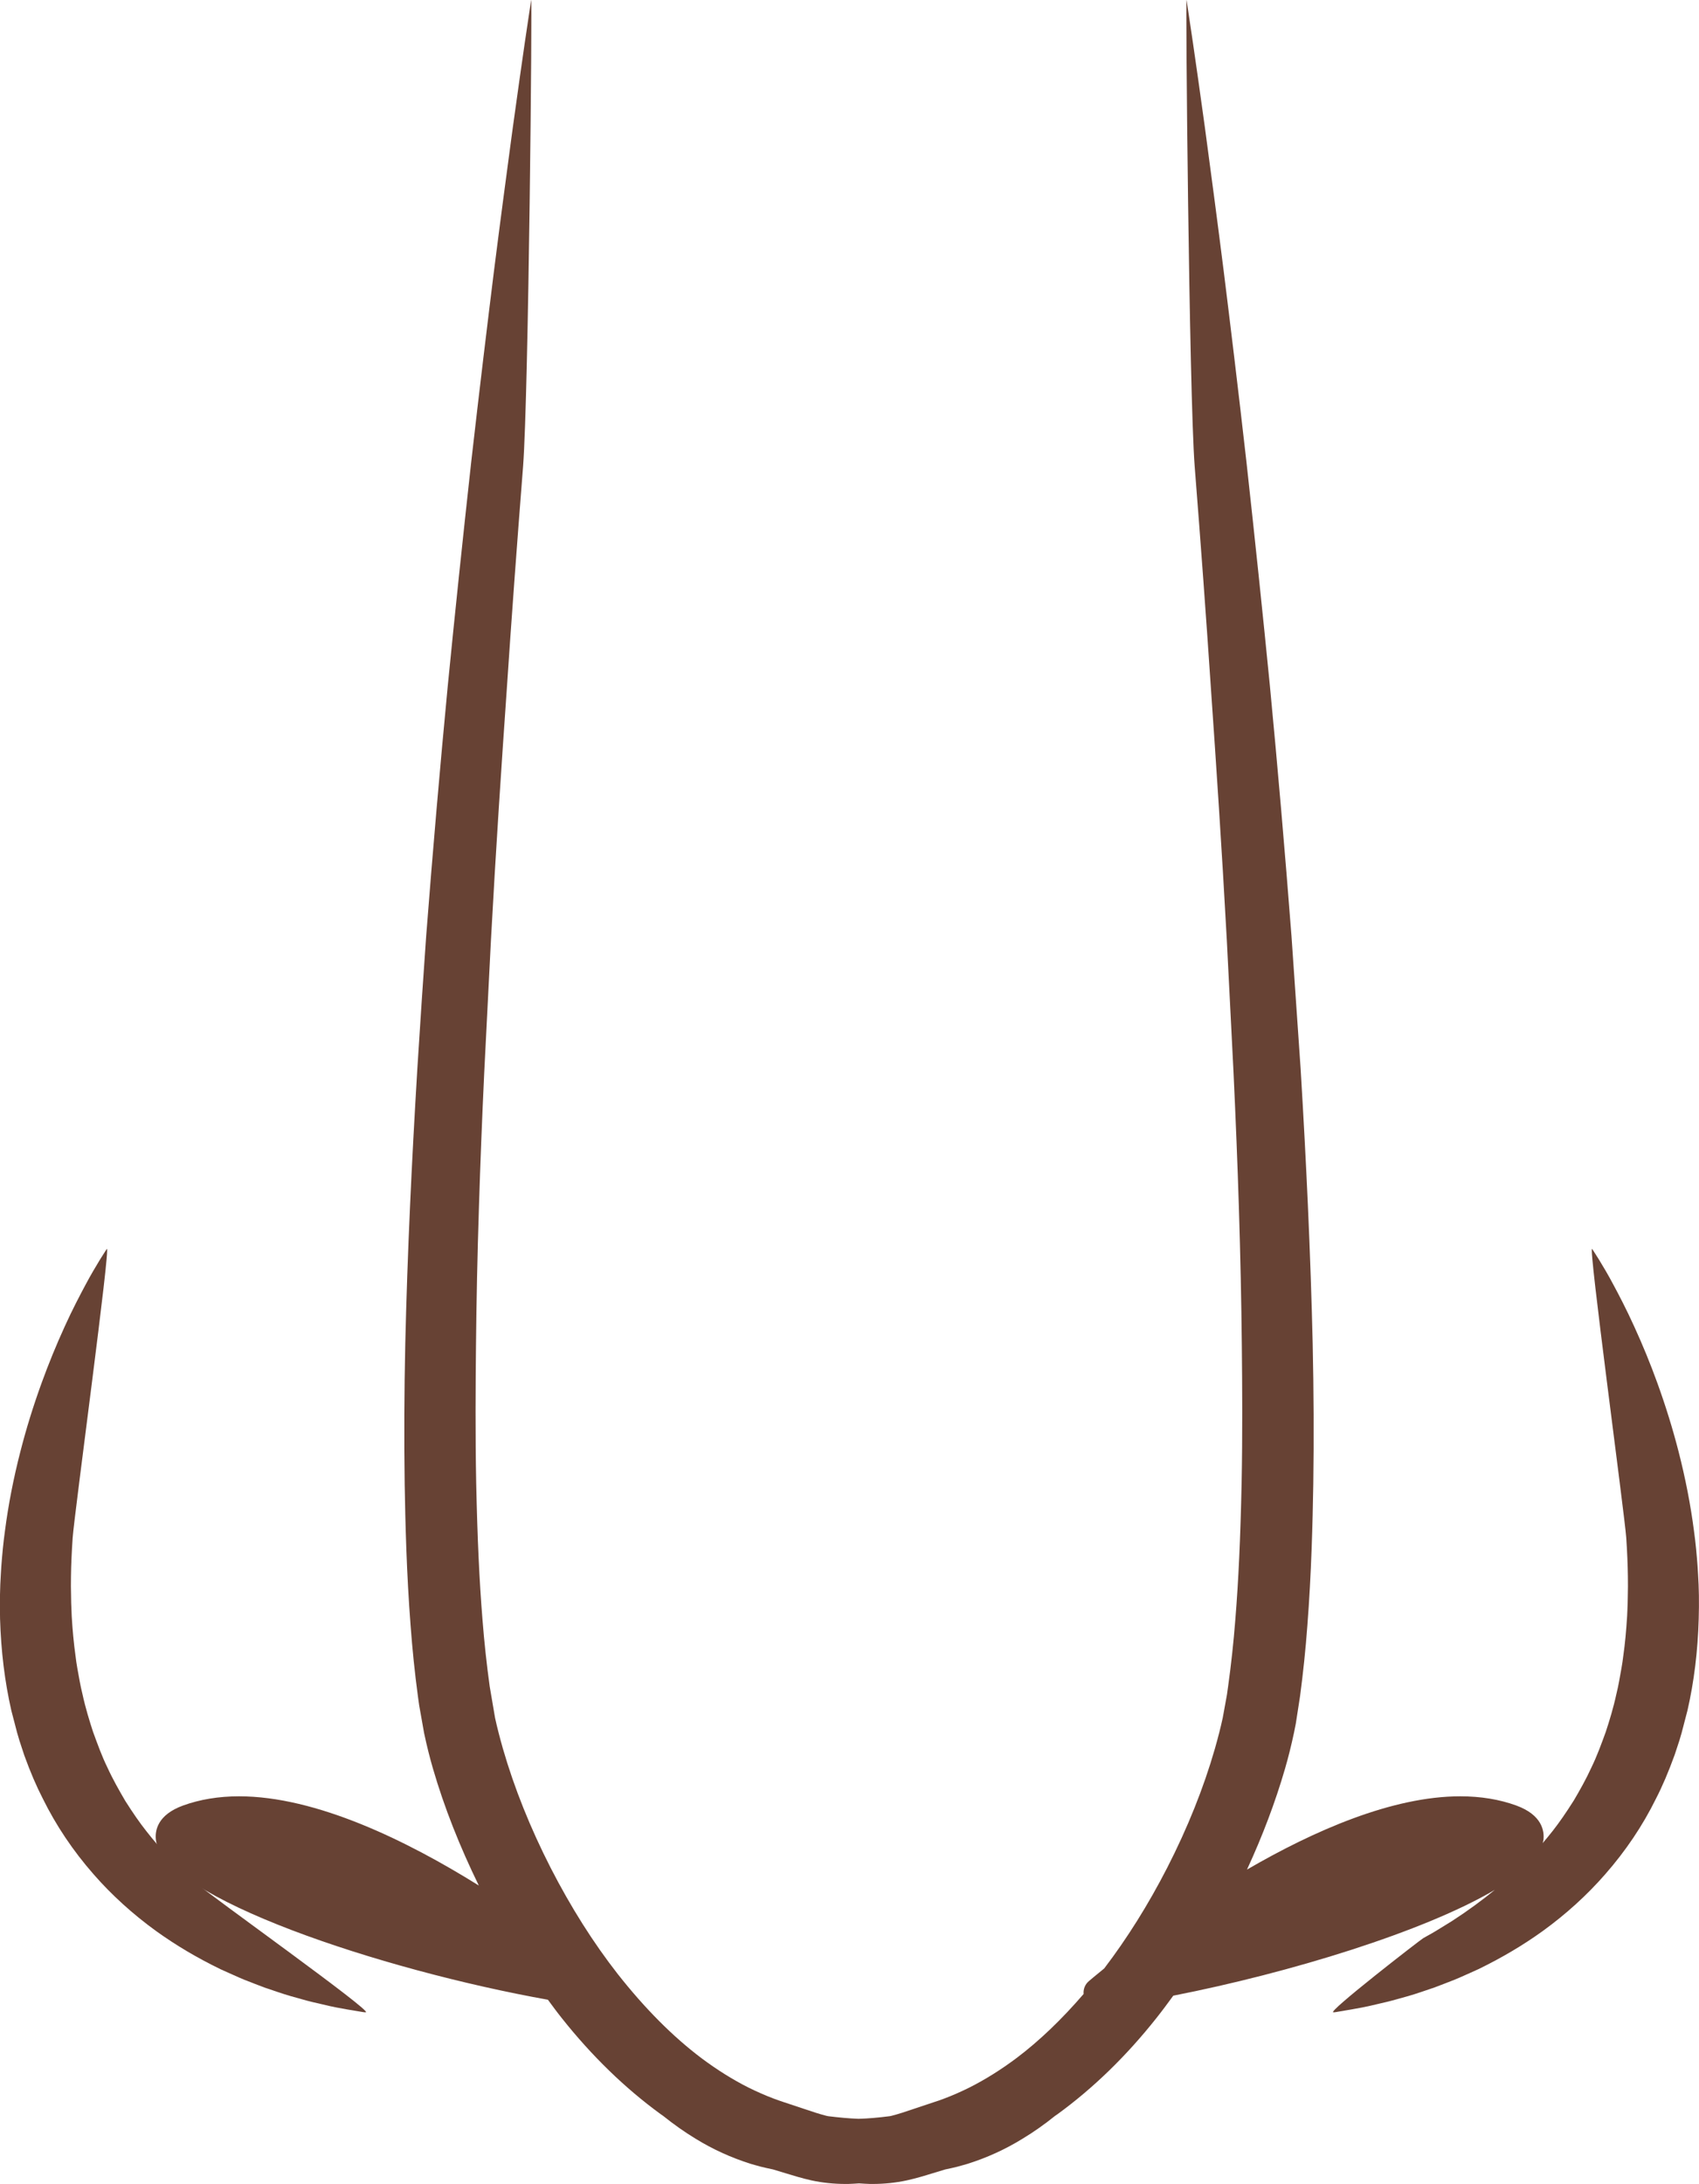 <?xml version="1.0" encoding="utf-8"?>
<!-- Generator: Adobe Illustrator 23.0.6, SVG Export Plug-In . SVG Version: 6.00 Build 0)  -->
<svg version="1.1" id="Capa_1" xmlns="http://www.w3.org/2000/svg" xmlns:xlink="http://www.w3.org/1999/xlink" x="0px" y="0px"
	 viewBox="0 0 342.34 439.84" style="enable-background:new 0 0 342.34 439.84;" xml:space="preserve">
<style type="text/css">
	.st0{fill:#674234;}
	.st1{fill-rule:evenodd;clip-rule:evenodd;fill:#D68B62;}
	.st2{fill-rule:evenodd;clip-rule:evenodd;fill:#AC5F4A;}
	.st3{fill:#F7B48F;}
	.st4{fill:#D68B62;}
	.st5{fill:#AC5F4A;}
	.st6{fill:#C4734A;}
	.st7{fill:#C17B57;}
	.st8{fill-rule:evenodd;clip-rule:evenodd;fill:#F7B48F;}
	.st9{fill-rule:evenodd;clip-rule:evenodd;fill:#F7BEA1;}
	.st10{fill-rule:evenodd;clip-rule:evenodd;fill:#674234;}
</style>
<g>
	<path class="st0" d="M39.28,379.06c-3.63-3.14-6.93-6.61-9.83-10.33c-1.32-1.67-2.63-3.56-4.2-6.03c-1.23-2.1-2.52-4.36-3.64-6.81
		c-1.07-2.18-1.91-4.51-2.81-6.97l-0.05-0.13c-0.67-2.06-1.52-4.77-2.15-7.68c-0.22-0.84-0.38-1.7-0.55-2.56l-0.46-2.53
		c-0.14-0.85-0.29-1.7-0.39-2.66c-0.33-2.38-0.58-4.98-0.75-7.86l-0.05-1.25c-0.04-0.91-0.08-1.82-0.08-2.82
		c-0.04-1.31-0.04-2.62-0.02-3.91c0.03-2.47,0.15-5.02,0.34-7.81c0.34-4.85,7.75-59.43,6.88-58.18c0,0-0.45,0.65-1.24,1.93
		l-0.32,0.52c-0.7,1.16-1.65,2.74-2.71,4.73c-1.14,2.13-2.66,5.01-4.2,8.41c-1.7,3.71-3.25,7.51-4.63,11.3
		c-1.73,4.76-3.13,9.29-4.3,13.86c-1.4,5.42-2.45,10.82-3.12,16.01c-0.17,1.16-0.29,2.33-0.42,3.51l-0.19,2.07
		c-0.09,1.05-0.17,2.1-0.22,3.11c-0.18,2.74-0.23,5.69-0.16,9.03c0.19,6.48,0.95,12.69,2.27,18.47l1.17,4.48
		c0.28,1.04,0.62,2.07,0.96,3.09c0.16,0.46,0.31,0.93,0.5,1.51c1.21,3.34,2.43,6.18,3.7,8.64c2.67,5.43,6.12,10.56,10.25,15.27
		c3.66,4.19,7.9,8.03,12.61,11.44c3.94,2.83,8.14,5.33,12.97,7.68l1.67,0.75c1.42,0.64,2.89,1.31,4.31,1.83l0.95,0.37
		c0.62,0.24,1.23,0.48,1.91,0.73l2.6,0.88c1.86,0.64,3.67,1.14,4.94,1.48c1.47,0.43,2.85,0.74,4.22,1.05c2.01,0.5,3.74,0.8,5,1.02
		l3.12,0.52c0.16,0.03,0.33,0.04,0.49,0.04c0.01,0,0.03,0,0.04,0C75.39,405.27,42.39,381.77,39.28,379.06z"/>
	<path class="st0" d="M342.15,317.04c-0.05-1.1-0.14-2.19-0.23-3.28l-0.17-1.87c-0.13-1.21-0.25-2.41-0.42-3.56
		c-0.67-5.2-1.72-10.6-3.12-16.05c-1.16-4.52-2.6-9.18-4.3-13.86c-1.37-3.78-2.93-7.59-4.63-11.29c-1.57-3.46-3.07-6.32-4.19-8.4
		c-1.09-2.07-2.07-3.68-2.78-4.85l-0.28-0.45c-0.77-1.25-1.22-1.9-1.22-1.9c-0.87-1.25,6.53,53.33,6.87,58.17
		c0.19,2.83,0.3,5.38,0.33,7.81c0.02,1.3,0.02,2.61-0.02,4.01c0,0.92-0.04,1.84-0.08,2.77l-0.05,1.13
		c-0.19,3.04-0.42,5.56-0.77,8.02c-0.09,0.86-0.24,1.71-0.38,2.56l-0.46,2.56c-0.16,0.85-0.33,1.71-0.57,2.66
		c-0.59,2.74-1.4,5.36-2.13,7.58c-0.91,2.5-1.77,4.86-2.88,7.14c-1.09,2.39-2.38,4.66-3.55,6.65c-1.59,2.51-2.94,4.46-4.26,6.14
		c-0.65,0.83-1.33,1.65-2.02,2.46c0.06-0.23,0.14-0.47,0.16-0.7c0.19-1.75-0.27-4.98-5.49-6.88c-3.38-1.23-7.17-1.85-11.27-1.85
		c-13.68,0-29.45,6.9-42.98,14.76c3.14-6.79,5.71-13.59,7.66-20.3c0.66-2.27,1.25-4.63,1.81-7.25l0.37-1.86l0.85-5.49
		c0.63-4.71,1.13-9.52,1.48-14.28c0.81-10.45,1.06-20.68,1.19-28.44c0.13-9.19,0.09-18.7-0.12-28.27
		c-0.21-8.84-0.52-17.98-0.97-27.93c-0.39-8.7-0.87-17.67-1.46-27.44l-1.84-26.72c-1.32-17.11-2.79-34.1-4.36-50.49
		c-1.43-14.5-2.98-29.26-4.73-45.13c-1.69-14.93-3.31-28.19-4.54-38.08c-1.32-10.5-2.56-19.75-3.6-27.51l-0.24-1.8
		c-0.95-6.91-1.76-12.57-2.37-16.77l-1.3-8.74c-0.24-1.63,0.51,79.17,1.63,93.89c1.25,15.83,2.33,30.59,3.3,45.12
		c1.01,14.56,2.18,31.93,3.18,50.35l1.35,26.62c0.45,9.67,0.81,18.57,1.08,27.23c0.3,9.58,0.5,18.88,0.59,27.64
		c0.09,8.33,0.15,18.14-0.04,27.78c-0.24,11.19-0.63,19.68-1.27,27.55c-0.35,4.51-0.84,9.03-1.45,13.41l-0.24,1.71l-0.84,4.61
		c-0.41,1.9-0.93,3.93-1.58,6.22c-2.27,7.9-5.51,15.99-9.63,24.03c-3.82,7.44-8.09,14.23-12.68,20.25
		c-1.75,1.42-2.86,2.35-3.11,2.57c-0.76,0.65-1.13,1.62-1.04,2.57c-4.41,5.12-8.94,9.46-13.51,12.9c-3.14,2.35-6.35,4.36-9.54,5.96
		c-1.63,0.81-3.31,1.55-5,2.19c-0.69,0.27-1.35,0.49-2.06,0.72l-3.96,1.32c-1.67,0.57-3.25,1.1-4.69,1.46
		c-0.1,0.03-0.2,0.04-0.3,0.06c-2.29,0.29-4.34,0.48-6.29,0.53c-1.9-0.07-3.92-0.26-6.13-0.53c-0.11-0.03-0.22-0.04-0.33-0.07
		c-1.4-0.35-2.98-0.88-4.64-1.44l-3.97-1.32c-0.71-0.24-1.38-0.46-2.08-0.73c-1.68-0.64-3.36-1.38-4.98-2.18
		c-3.19-1.6-6.4-3.61-9.54-5.96c-5.74-4.32-11.41-10.02-16.85-16.93c-4.92-6.29-9.46-13.48-13.51-21.37
		c-4.11-8.04-7.35-16.12-9.63-24.03c-0.65-2.28-1.17-4.31-1.58-6.19l-1.08-6.34c-0.61-4.4-1.1-8.92-1.45-13.43
		c-0.64-7.87-1.03-16.37-1.27-27.54c-0.19-9.65-0.13-19.46-0.04-27.79c0.09-8.76,0.28-18.06,0.59-27.64
		c0.27-8.7,0.62-17.61,1.07-27.22l1.35-26.61c0.99-18.33,2.16-35.75,3.18-50.37c0.97-14.56,2.06-29.32,3.3-45.12
		c1.12-14.83,1.87-95.51,1.62-93.88l-1.26,8.45c-0.61,4.23-1.44,9.99-2.41,17.06l-0.24,1.76c-1.04,7.77-2.28,17.02-3.61,27.55
		c-1.22,9.84-2.83,23.05-4.54,38.08c-1.75,15.88-3.3,30.64-4.73,45.13c-1.56,16.31-3.03,33.29-4.36,50.49L85,201.2l-0.91,14.07
		c-0.59,9.79-1.07,18.76-1.46,27.43c-0.45,9.91-0.76,19.04-0.97,27.94c-0.21,9.57-0.25,19.08-0.12,28.28
		c0.13,7.75,0.38,17.98,1.19,28.42c0.35,4.76,0.84,9.56,1.48,14.3l0.25,1.79l0.99,5.58c0.55,2.59,1.14,4.95,1.8,7.21
		c2.26,7.77,5.39,15.66,9.23,23.51c-14.58-9.09-32.79-17.97-48.32-17.97c-4.09,0-7.88,0.63-11.26,1.85
		c-5.23,1.9-5.69,5.12-5.49,6.88c1.27,11.58,45.33,26.23,78.99,32.24c0.93,1.26,1.85,2.52,2.82,3.73
		c6.01,7.57,12.68,14.05,19.84,19.27c0.18,0.14,0.37,0.25,0.56,0.39c2.15,1.72,4.34,3.27,6.54,4.6c3.46,2.13,7.19,3.83,11.17,5.08
		l0.77,0.22c0.81,0.23,1.62,0.45,2.21,0.57l1.43,0.31l2.52,0.76c1.65,0.51,3.36,1.03,5.28,1.46c2.14,0.46,4.49,0.71,6.78,0.71
		l0.57,0c0.76-0.02,1.48-0.07,2.21-0.12c0.73,0.05,1.46,0.1,2.22,0.12l0.56,0c2.29,0,4.64-0.25,6.79-0.71
		c1.91-0.42,3.62-0.94,5.27-1.45l2.51-0.76l1.34-0.29c0.7-0.14,1.51-0.37,2.32-0.6l0.87-0.25c3.88-1.22,7.6-2.92,11.04-5.04
		c2.26-1.36,4.43-2.89,6.59-4.63c0.18-0.13,0.36-0.24,0.54-0.37c7.15-5.21,13.82-11.69,19.82-19.26c1.18-1.48,2.31-3.01,3.44-4.56
		c23.42-4.58,50.59-12.91,64.8-21.32c-2.62,2.15-5.45,4.22-8.58,6.25l-1.52,0.94c-1.21,0.75-2.38,1.48-3.61,2.14l-0.74,0.42
		c-0.57,0.33-19.43,14.92-18.1,14.92c0.16,0,0.33-0.01,0.49-0.04l3.12-0.53c1.26-0.22,2.98-0.52,4.92-1l0.21-0.05
		c1.24-0.28,2.61-0.6,4.02-1c1.41-0.38,3.16-0.86,4.96-1.48l2.68-0.91c0.61-0.22,1.23-0.46,1.86-0.71l0.9-0.35
		c1.47-0.54,2.95-1.21,4.37-1.85l1.77-0.8c4.73-2.31,8.93-4.8,12.87-7.63c4.7-3.4,8.94-7.25,12.59-11.43
		c4.13-4.7,7.58-9.83,10.24-15.23c1.3-2.52,2.51-5.36,3.76-8.8c0.14-0.45,0.3-0.9,0.45-1.36c0.35-1.03,0.69-2.07,0.96-3.08
		l1.19-4.56c1.32-5.76,2.08-11.96,2.26-18.46C342.38,322.71,342.33,319.76,342.15,317.04z"/>
</g>
</svg>
